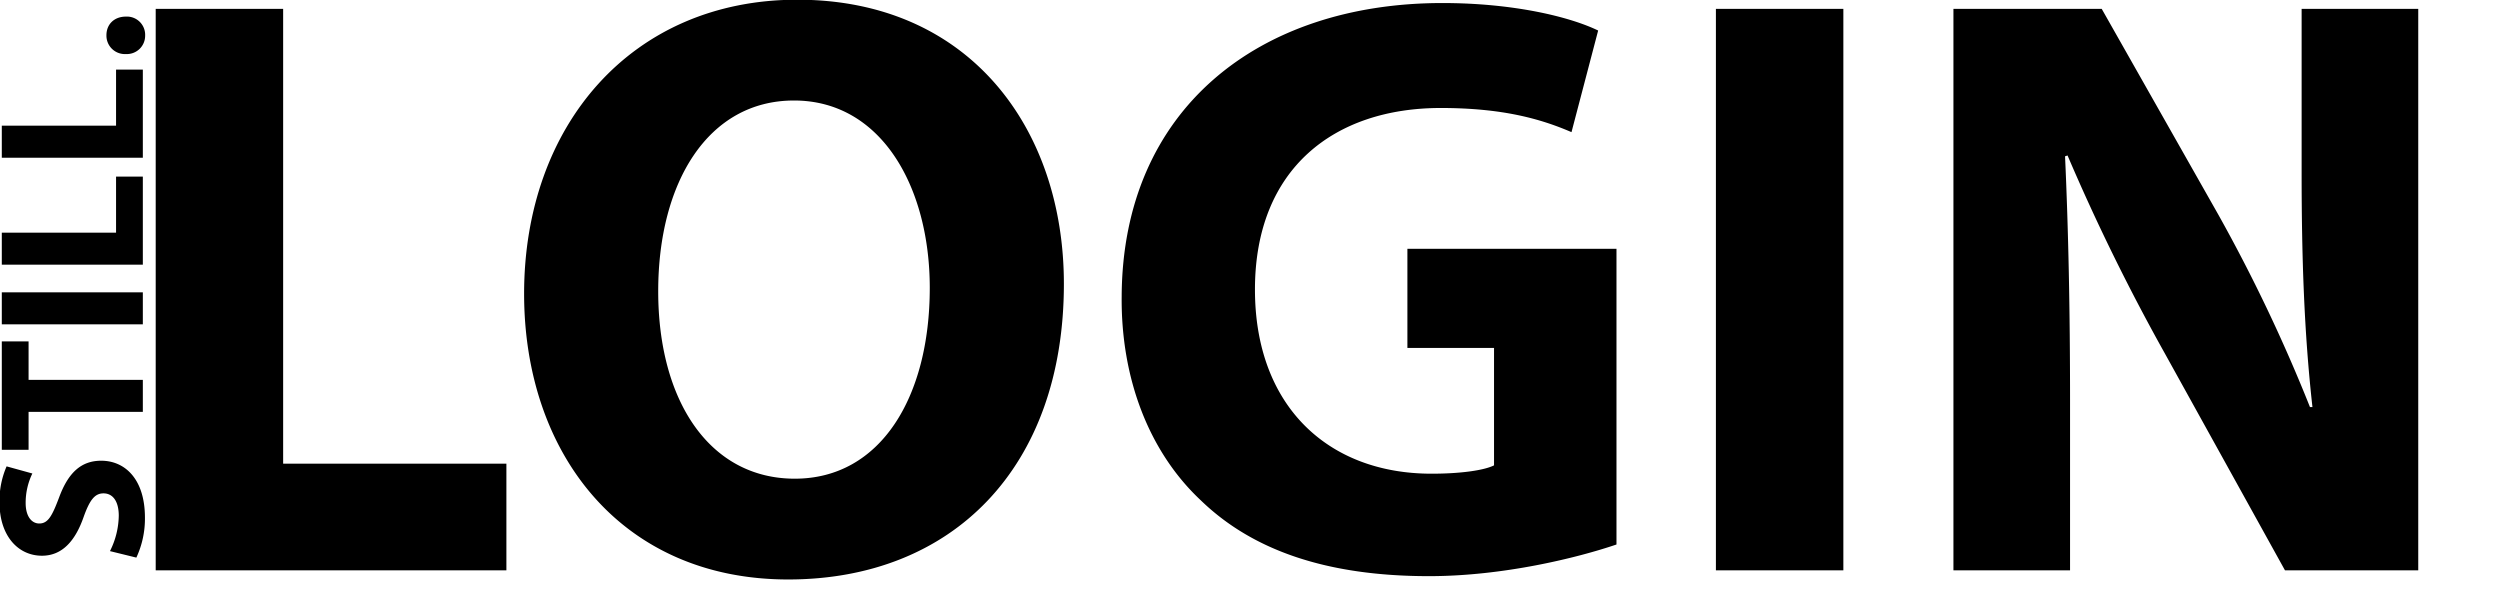 <svg xmlns="http://www.w3.org/2000/svg" width="757" height="181" viewBox="0 0 757 181">
  <defs>
    <style>
      .cls-1 {
        fill-rule: evenodd;
      }
    </style>
  </defs>
  <path id="STILL." class="cls-1" d="M41.287,168.842a27.952,27.952,0,0,0,2.6-12.1c0-11.722-6.083-17.235-13.243-17.235-6.02,0-9.948,3.549-12.736,11.089-2.091,5.513-3.295,7.92-6.02,7.92-2.218,0-4.119-2.027-4.119-6.209a20.306,20.306,0,0,1,2.028-8.935L2,141.215a26.168,26.168,0,0,0-2.154,10.9c0,10.075,5.576,16.158,12.863,16.158,6.21,0,10.138-4.626,12.609-11.723,1.838-5.132,3.358-7.16,6.02-7.16,2.788,0,4.626,2.344,4.626,6.78A24.641,24.641,0,0,1,33.3,166.878Zm1.964-44.12v-9.695H8.654V103.368H0.544v32.823H8.654V124.722h34.6ZM0.544,98.217H43.251V88.522H0.544v9.695ZM43.251,80.149V53.473H35.141V70.454H0.544v9.695H43.251Zm0-32.4V21.077H35.141V38.058H0.544v9.695H43.251Zm0.7-37.022a5.523,5.523,0,0,0-5.829-5.7c-3.485,0-5.893,2.281-5.893,5.639a5.575,5.575,0,0,0,5.893,5.7A5.544,5.544,0,0,0,43.948,10.731Z"/>
  <path id="LOGIN" class="cls-1" d="M47.147,172.691H153.336V140.405h-67.6V2.687H47.147v170ZM241.428-.088C191.235-.088,158.7,38,158.7,88.95c0,48.428,29.511,86.515,79.957,86.515,49.689,0,83.488-33.8,83.488-89.542C322.142,39.008,293.64-.088,241.428-0.088Zm-1.008,30.52c26.484,0,41.113,26.232,41.113,56.752,0,33.043-14.881,57.761-40.861,57.761-25.728,0-41.366-23.457-41.366-56.752C199.306,55.151,214.44,30.432,240.42,30.432Zm249.05,44.9H426.16v30.016h26.232v35.564c-3.027,1.514-10.09,2.523-18.918,2.523-31.529,0-53.473-20.683-53.473-55.743C380,50.863,404.216,32.7,436.249,32.7c18.665,0,30.268,3.279,39.6,7.315L483.92,9.245C475.6,5.209,458.7.921,436.753,0.921c-55.743,0-96.856,32.286-97.109,88.785-0.252,24.97,8.324,47.167,23.962,61.8,15.639,15.134,38.087,22.953,69.112,22.953,22.448,0,44.9-5.549,56.752-9.585V75.33ZM519.577,2.687v170h38.592v-170H519.577Zm107.235,170v-51.2c0-27.746-.5-51.708-1.513-74.156l0.756-.252a631.684,631.684,0,0,0,29.511,60.031l36.322,65.58h40.357v-170H696.932v49.69c0,25.475.757,48.429,3.279,70.877h-0.756a492.98,492.98,0,0,0-27.746-58.265L636.4,2.687H591.5v170h35.312Z"/>
</svg>
